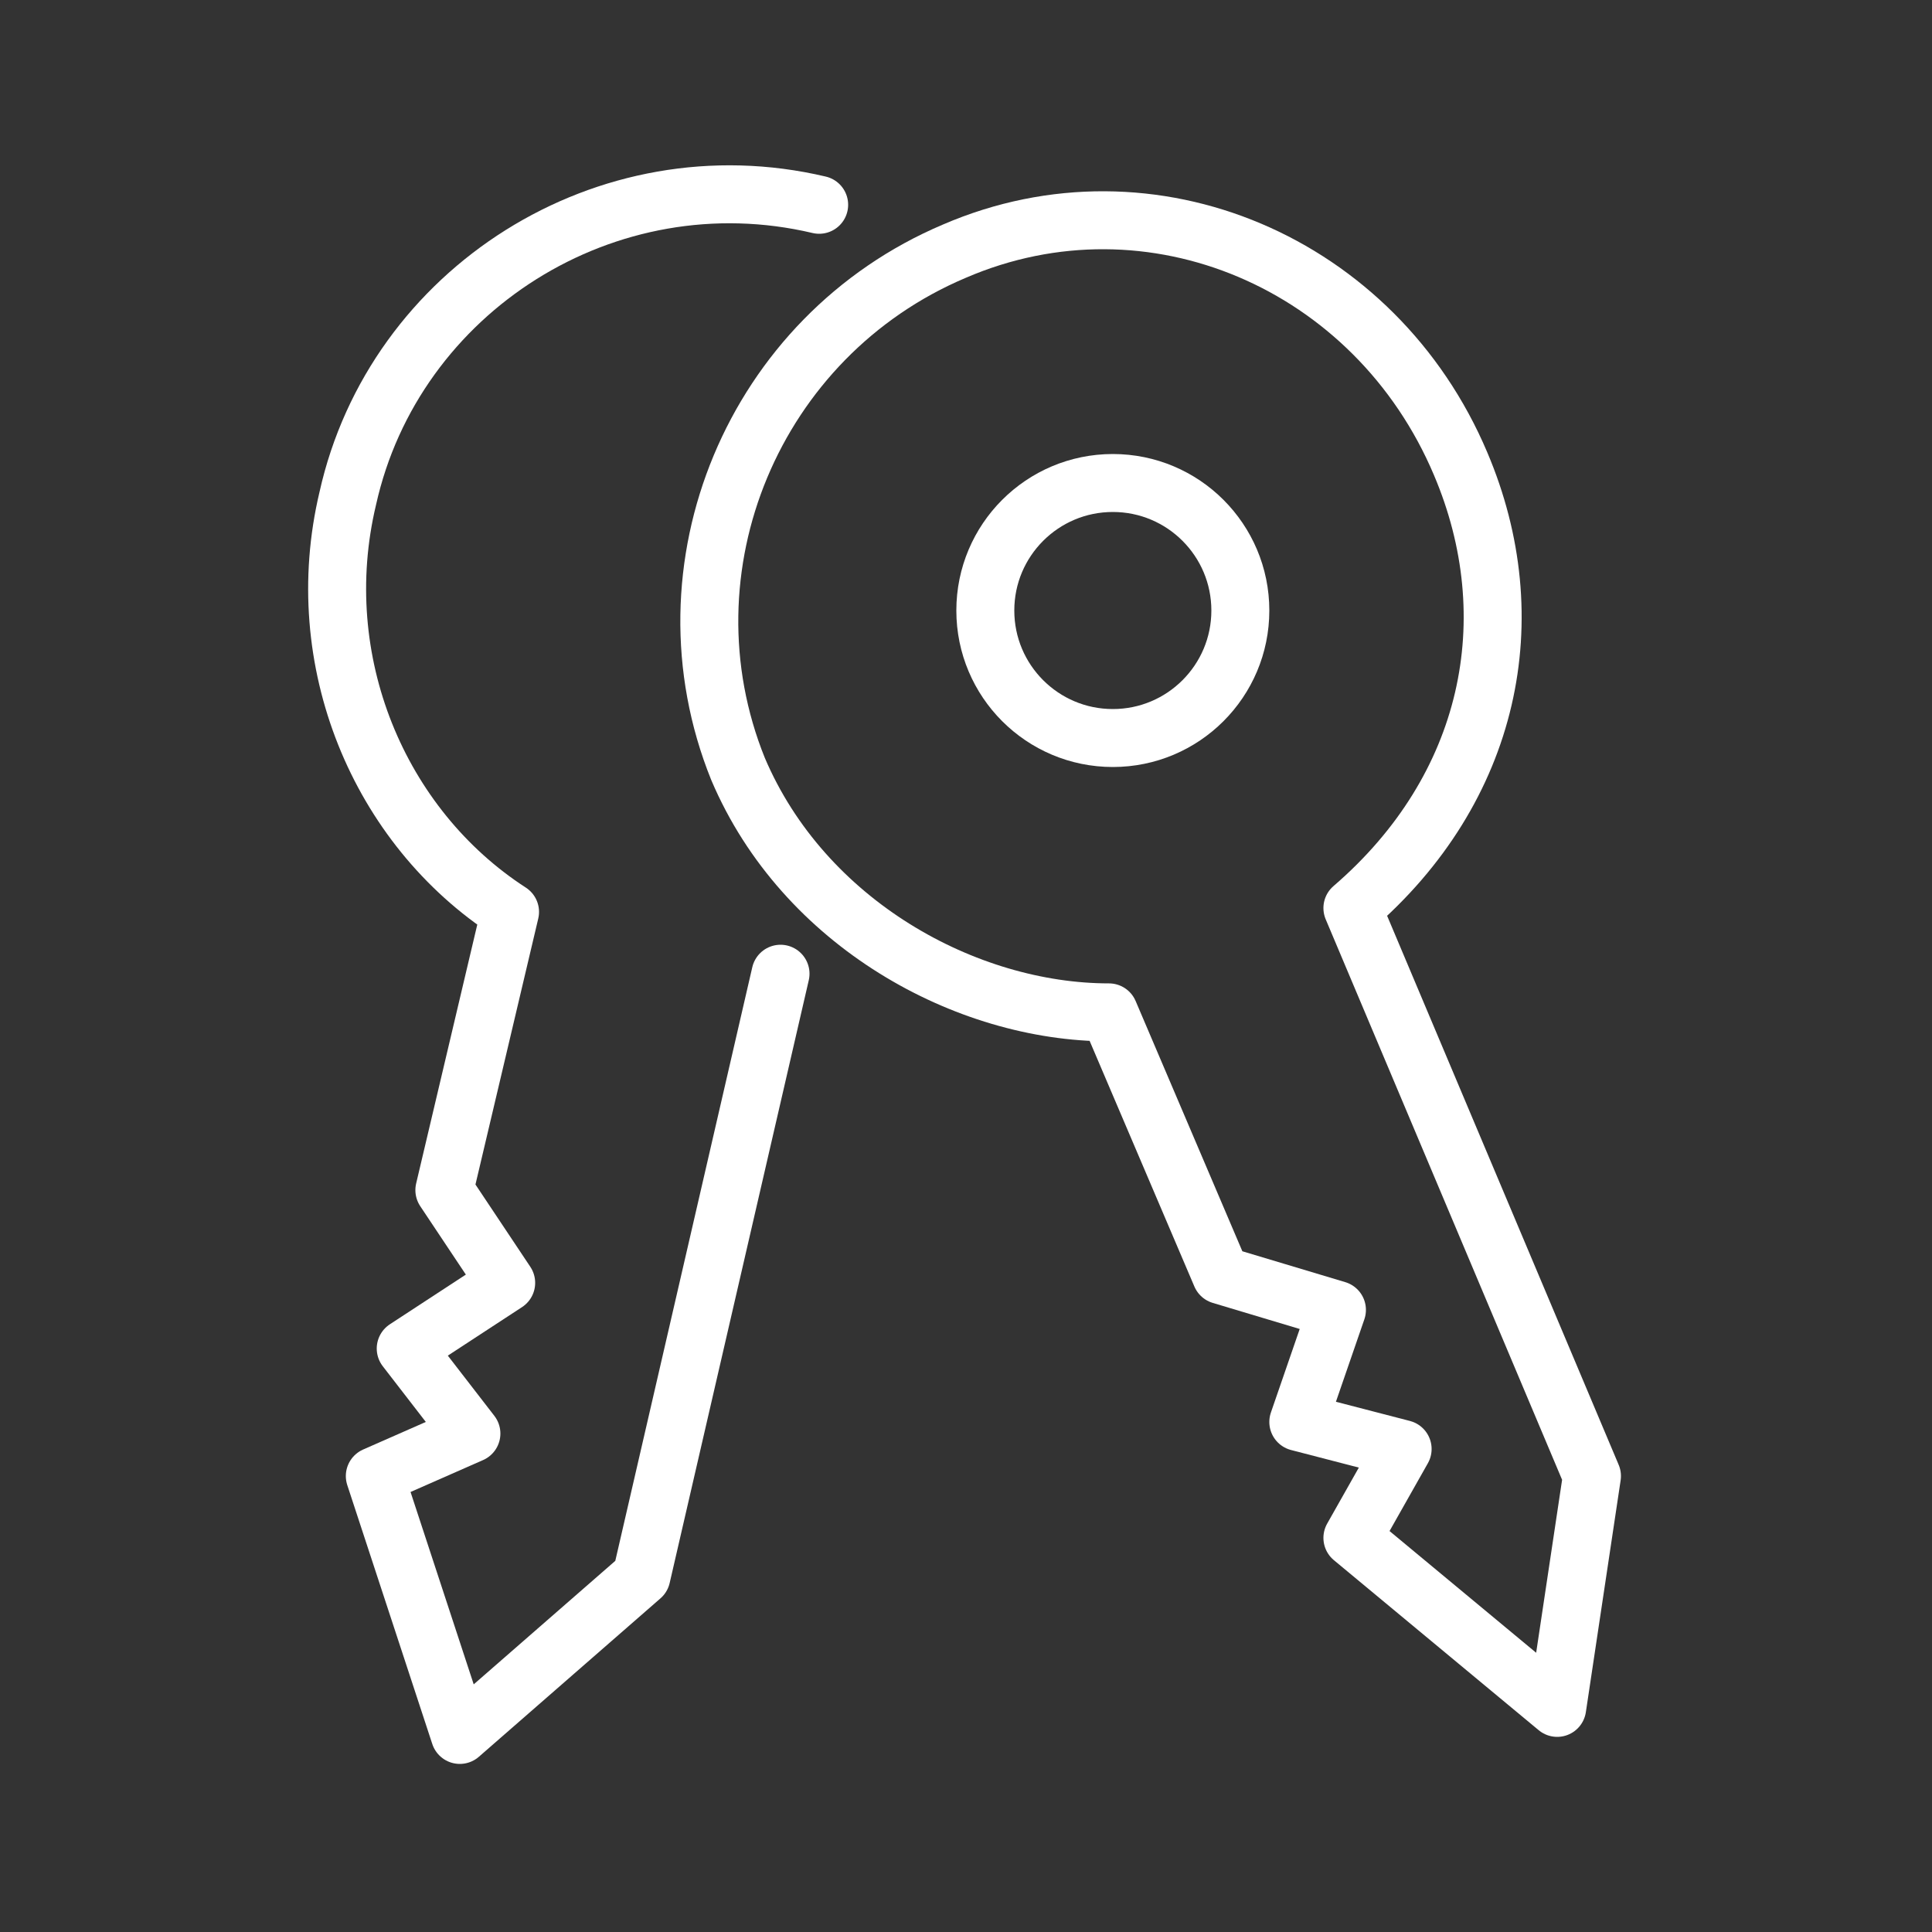 <?xml version="1.0" encoding="utf-8"?>
<!-- Generator: Adobe Illustrator 22.0.0, SVG Export Plug-In . SVG Version: 6.00 Build 0)  -->
<svg version="1.1" id="Layer_1" xmlns="http://www.w3.org/2000/svg" xmlns:xlink="http://www.w3.org/1999/xlink" x="0px" y="0px"
	 viewBox="0 0 50 50" style="enable-background:new 0 0 50 50;" xml:space="preserve">
<rect x="0" y="0" width="50" height="50" fill="#333333" stroke="none"/>
<style type="text/css">
	.st0{fill:none;stroke:#FFFFFF;stroke-width:1.5;stroke-linecap:round;stroke-linejoin:round;stroke-miterlimit:10;}
</style>
<g id="XMLID_574_">
	<path id="XMLID_590_" class="st0" d="M41.2,38.2L35,23.5c3.6-3.1,4.5-7.5,2.8-11.5c-2.2-5.2-8-7.7-13.1-5.5
		c-5.2,2.2-7.7,8.2-5.6,13.4c1.7,4,5.9,6.3,9.6,6.3l2.9,6.8l3,0.9l-1,2.9l2.7,0.7L35,39.8l5.3,4.4L41.2,38.2z"/>
	<circle id="XMLID_582_" class="st0" cx="28.8" cy="15.8" r="3.3"/>
	<path id="XMLID_581_" class="st0" d="M21.2,5.3C15.7,4,10.2,7.5,9,12.9c-1,4.2,0.8,8.5,4.2,10.7l-1.7,7.2l1.6,2.4l-2.6,1.7l1.7,2.2
		l-2.5,1.1l2.2,6.7l4.7-4.1l3.6-15.6"/>
</g>
</svg>
